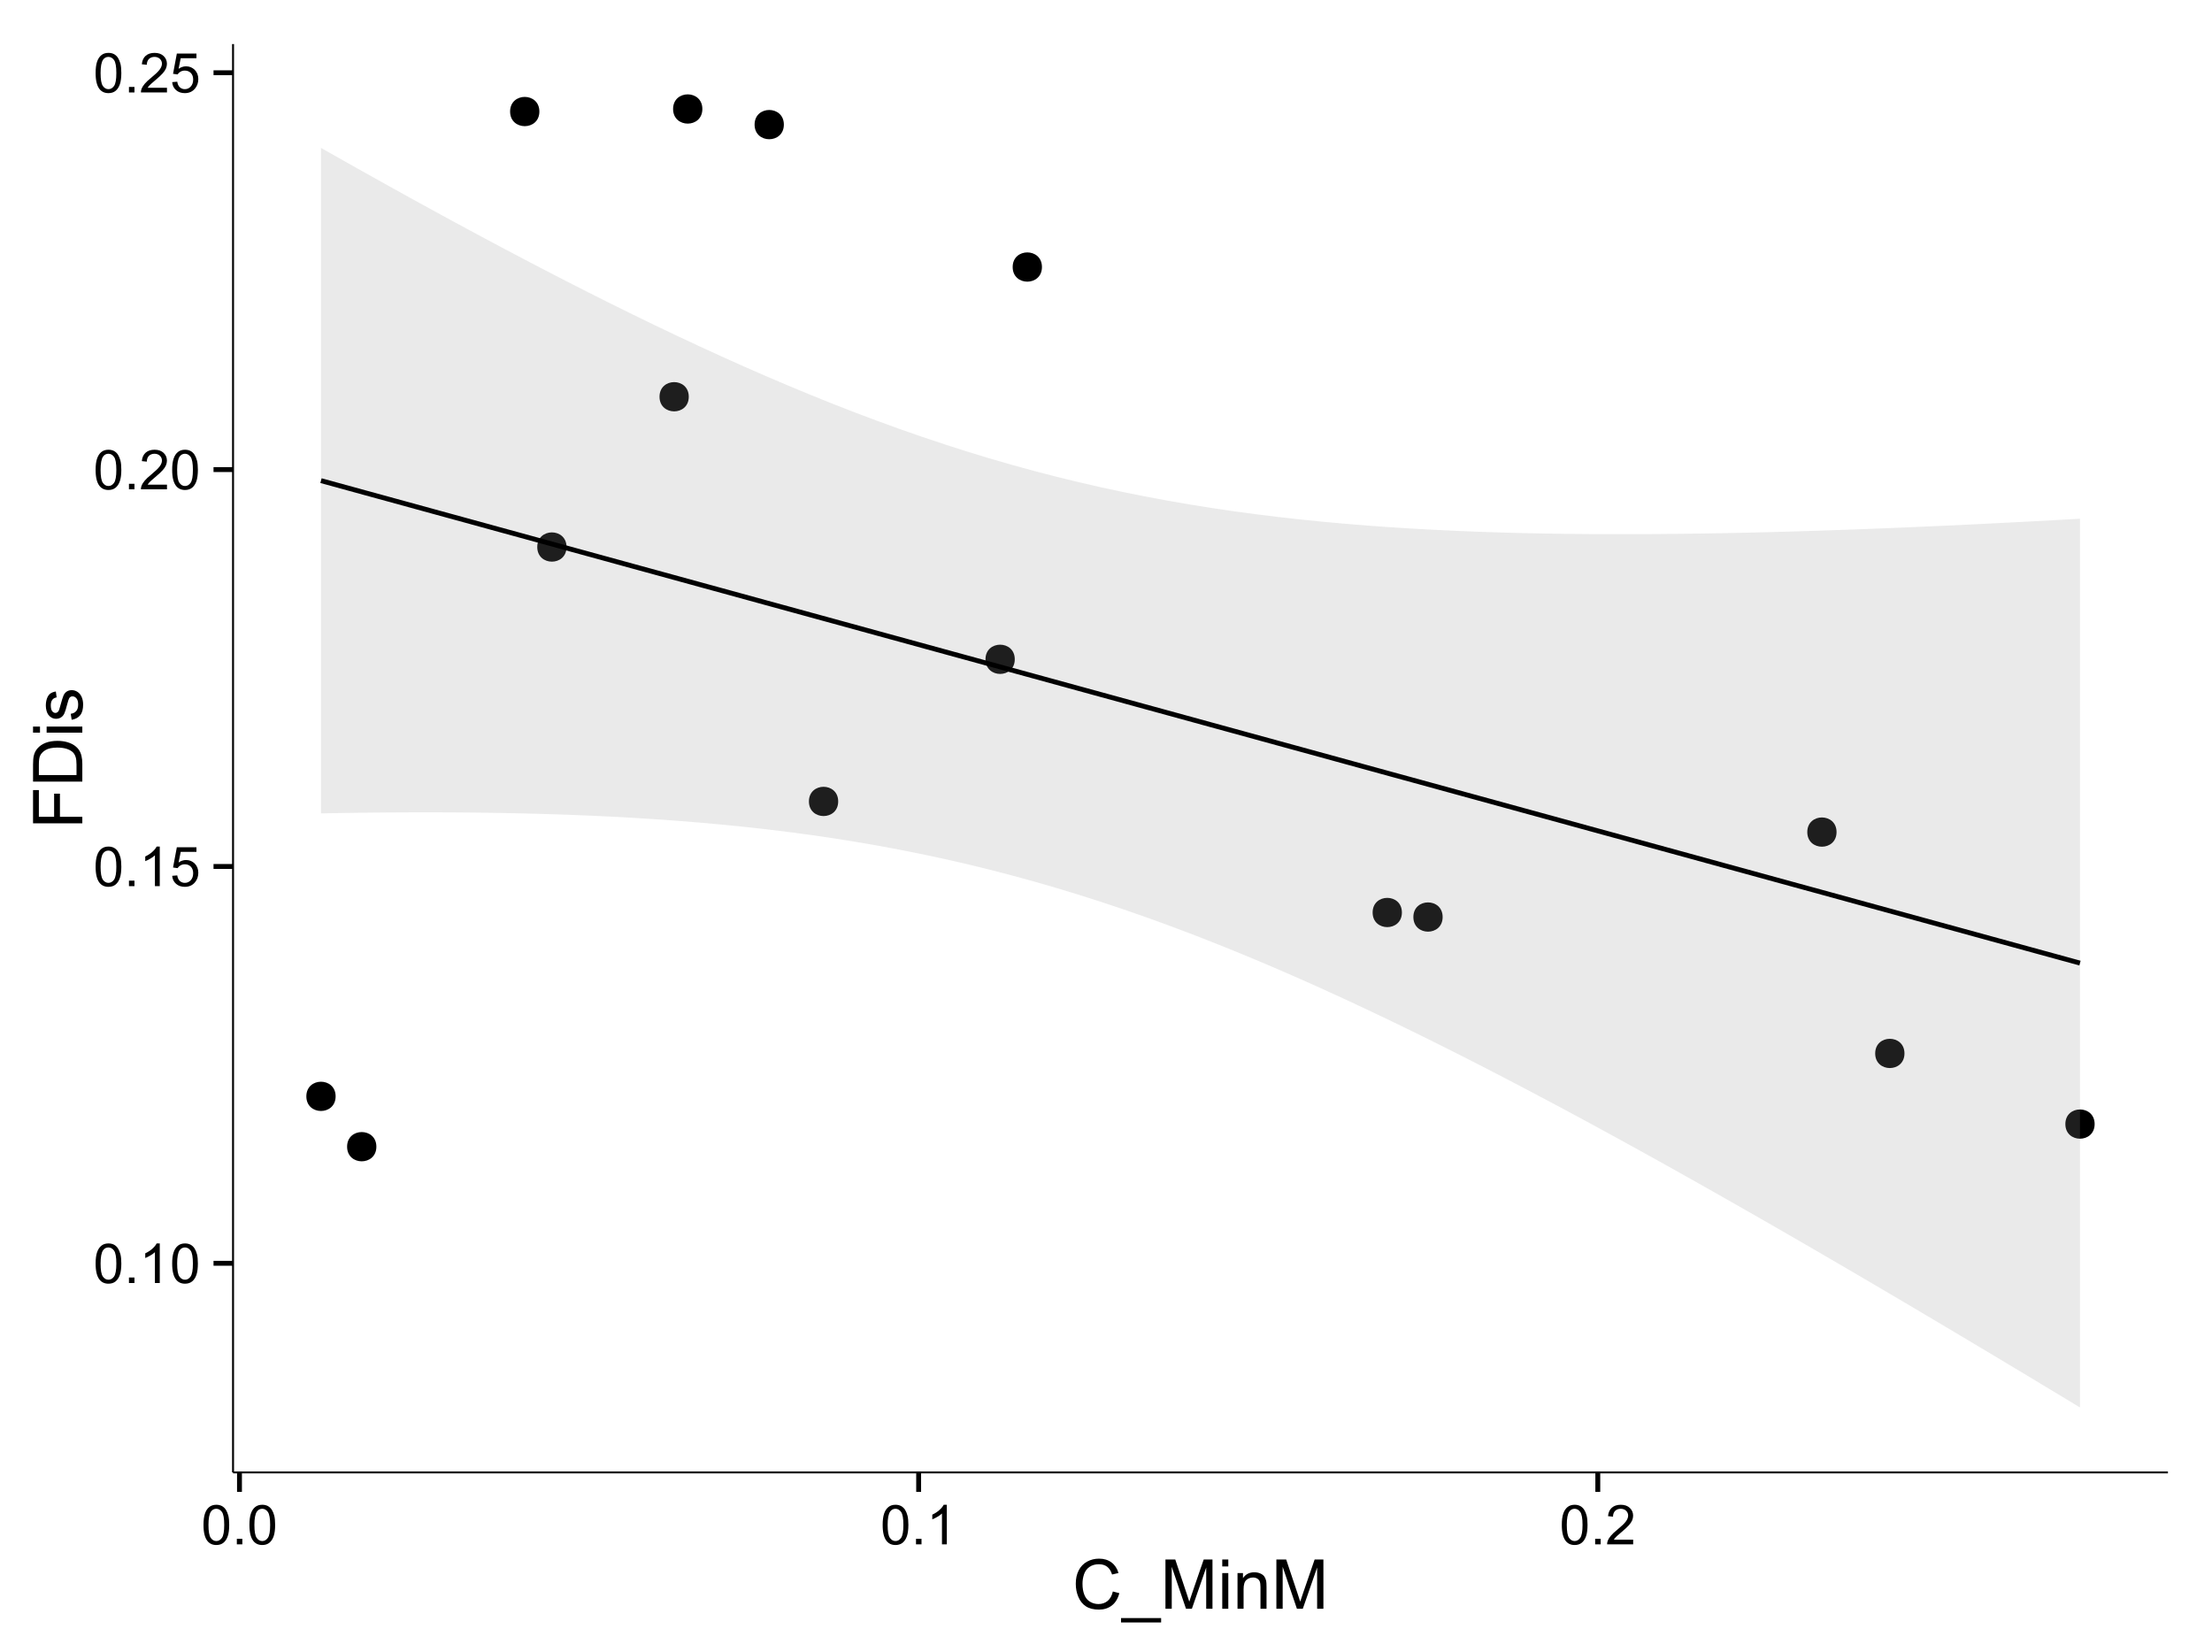 <?xml version="1.0" encoding="UTF-8"?>
<svg xmlns="http://www.w3.org/2000/svg" xmlns:xlink="http://www.w3.org/1999/xlink" width="482pt" height="360pt" viewBox="0 0 482 360" version="1.1">
<defs>
<g>
<symbol overflow="visible" id="glyph0-0">
<path style="stroke:none;" d="M 0.5 -4.234 C 0.496 -5.246 0.602 -6.062 0.812 -6.688 C 1.02 -7.305 1.328 -7.785 1.742 -8.121 C 2.148 -8.457 2.668 -8.625 3.297 -8.625 C 3.758 -8.625 4.164 -8.531 4.512 -8.348 C 4.855 -8.16 5.141 -7.891 5.371 -7.543 C 5.594 -7.191 5.773 -6.766 5.906 -6.266 C 6.035 -5.762 6.098 -5.086 6.102 -4.234 C 6.098 -3.227 5.996 -2.414 5.789 -1.797 C 5.578 -1.176 5.266 -0.695 4.859 -0.359 C 4.445 -0.02 3.926 0.145 3.297 0.148 C 2.465 0.145 1.816 -0.148 1.348 -0.742 C 0.781 -1.457 0.496 -2.621 0.5 -4.234 Z M 1.582 -4.234 C 1.582 -2.824 1.746 -1.887 2.074 -1.418 C 2.402 -0.949 2.809 -0.715 3.297 -0.719 C 3.777 -0.715 4.184 -0.949 4.52 -1.422 C 4.848 -1.887 5.016 -2.824 5.016 -4.234 C 5.016 -5.648 4.848 -6.59 4.52 -7.055 C 4.184 -7.516 3.773 -7.746 3.289 -7.75 C 2.801 -7.746 2.414 -7.543 2.125 -7.137 C 1.762 -6.613 1.582 -5.645 1.582 -4.234 Z M 1.582 -4.234 "/>
</symbol>
<symbol overflow="visible" id="glyph0-1">
<path style="stroke:none;" d="M 1.09 0 L 1.09 -1.203 L 2.289 -1.203 L 2.289 0 Z M 1.09 0 "/>
</symbol>
<symbol overflow="visible" id="glyph0-2">
<path style="stroke:none;" d="M 4.469 0 L 3.414 0 L 3.414 -6.719 C 3.16 -6.477 2.828 -6.234 2.414 -5.996 C 2 -5.75 1.629 -5.57 1.305 -5.449 L 1.305 -6.469 C 1.895 -6.742 2.41 -7.078 2.852 -7.477 C 3.293 -7.871 3.605 -8.254 3.789 -8.625 L 4.469 -8.625 Z M 4.469 0 "/>
</symbol>
<symbol overflow="visible" id="glyph0-3">
<path style="stroke:none;" d="M 0.5 -2.25 L 1.605 -2.344 C 1.684 -1.805 1.871 -1.398 2.176 -1.125 C 2.473 -0.852 2.836 -0.715 3.258 -0.719 C 3.766 -0.715 4.195 -0.906 4.547 -1.293 C 4.898 -1.672 5.074 -2.18 5.074 -2.82 C 5.074 -3.414 4.902 -3.891 4.566 -4.242 C 4.227 -4.59 3.785 -4.762 3.242 -4.766 C 2.898 -4.762 2.594 -4.684 2.32 -4.531 C 2.047 -4.375 1.832 -4.176 1.676 -3.93 L 0.688 -4.062 L 1.516 -8.473 L 5.789 -8.473 L 5.789 -7.465 L 2.359 -7.465 L 1.898 -5.156 C 2.414 -5.516 2.953 -5.695 3.523 -5.695 C 4.27 -5.695 4.902 -5.434 5.422 -4.914 C 5.934 -4.395 6.191 -3.727 6.195 -2.914 C 6.191 -2.133 5.965 -1.461 5.516 -0.898 C 4.961 -0.199 4.211 0.145 3.258 0.148 C 2.477 0.145 1.836 -0.07 1.344 -0.508 C 0.844 -0.941 0.562 -1.523 0.5 -2.25 Z M 0.5 -2.25 "/>
</symbol>
<symbol overflow="visible" id="glyph0-4">
<path style="stroke:none;" d="M 6.039 -1.016 L 6.039 0 L 0.363 0 C 0.355 -0.254 0.395 -0.496 0.484 -0.734 C 0.629 -1.117 0.859 -1.5 1.18 -1.875 C 1.492 -2.25 1.953 -2.684 2.562 -3.176 C 3.492 -3.941 4.125 -4.547 4.453 -4.992 C 4.781 -5.438 4.945 -5.859 4.945 -6.266 C 4.945 -6.68 4.793 -7.031 4.496 -7.32 C 4.191 -7.602 3.805 -7.746 3.328 -7.75 C 2.82 -7.746 2.414 -7.594 2.109 -7.293 C 1.805 -6.984 1.648 -6.562 1.648 -6.031 L 0.562 -6.141 C 0.633 -6.945 0.91 -7.559 1.398 -7.988 C 1.879 -8.41 2.531 -8.625 3.352 -8.625 C 4.172 -8.625 4.824 -8.395 5.309 -7.938 C 5.789 -7.48 6.027 -6.914 6.031 -6.242 C 6.027 -5.895 5.957 -5.559 5.82 -5.227 C 5.676 -4.891 5.441 -4.539 5.117 -4.176 C 4.789 -3.805 4.25 -3.301 3.492 -2.664 C 2.859 -2.129 2.453 -1.77 2.273 -1.582 C 2.094 -1.395 1.945 -1.203 1.828 -1.016 Z M 6.039 -1.016 "/>
</symbol>
<symbol overflow="visible" id="glyph1-0">
<path style="stroke:none;" d="M 8.82 -3.766 L 10.238 -3.406 C 9.938 -2.234 9.402 -1.344 8.629 -0.734 C 7.852 -0.121 6.906 0.18 5.793 0.184 C 4.633 0.18 3.691 -0.051 2.969 -0.523 C 2.242 -0.992 1.691 -1.676 1.312 -2.57 C 0.934 -3.461 0.742 -4.422 0.746 -5.449 C 0.742 -6.566 0.957 -7.539 1.387 -8.375 C 1.812 -9.203 2.422 -9.836 3.211 -10.273 C 4 -10.703 4.867 -10.922 5.816 -10.922 C 6.887 -10.922 7.789 -10.648 8.523 -10.102 C 9.254 -9.555 9.766 -8.785 10.055 -7.793 L 8.656 -7.465 C 8.406 -8.246 8.047 -8.812 7.574 -9.168 C 7.098 -9.523 6.5 -9.703 5.785 -9.703 C 4.957 -9.703 4.27 -9.504 3.715 -9.109 C 3.16 -8.715 2.77 -8.184 2.547 -7.52 C 2.32 -6.848 2.207 -6.16 2.211 -5.457 C 2.207 -4.539 2.34 -3.742 2.609 -3.062 C 2.875 -2.379 3.289 -1.871 3.852 -1.535 C 4.41 -1.199 5.02 -1.031 5.676 -1.031 C 6.469 -1.031 7.141 -1.258 7.695 -1.719 C 8.242 -2.176 8.617 -2.859 8.82 -3.766 Z M 8.82 -3.766 "/>
</symbol>
<symbol overflow="visible" id="glyph1-1">
<path style="stroke:none;" d="M -0.227 2.98 L -0.227 2.027 L 8.512 2.027 L 8.512 2.98 Z M -0.227 2.98 "/>
</symbol>
<symbol overflow="visible" id="glyph1-2">
<path style="stroke:none;" d="M 1.113 0 L 1.113 -10.738 L 3.25 -10.738 L 5.793 -3.133 C 6.023 -2.426 6.195 -1.898 6.305 -1.547 C 6.426 -1.938 6.617 -2.508 6.879 -3.266 L 9.449 -10.738 L 11.359 -10.738 L 11.359 0 L 9.992 0 L 9.992 -8.988 L 6.871 0 L 5.59 0 L 2.484 -9.141 L 2.484 0 Z M 1.113 0 "/>
</symbol>
<symbol overflow="visible" id="glyph1-3">
<path style="stroke:none;" d="M 0.996 -9.223 L 0.996 -10.738 L 2.312 -10.738 L 2.312 -9.223 Z M 0.996 0 L 0.996 -7.777 L 2.312 -7.777 L 2.312 0 Z M 0.996 0 "/>
</symbol>
<symbol overflow="visible" id="glyph1-4">
<path style="stroke:none;" d="M 0.988 0 L 0.988 -7.777 L 2.176 -7.777 L 2.176 -6.672 C 2.742 -7.523 3.57 -7.949 4.652 -7.953 C 5.121 -7.949 5.551 -7.867 5.941 -7.699 C 6.332 -7.531 6.625 -7.309 6.824 -7.039 C 7.016 -6.762 7.152 -6.438 7.234 -6.062 C 7.281 -5.816 7.305 -5.391 7.309 -4.781 L 7.309 0 L 5.992 0 L 5.992 -4.73 C 5.988 -5.266 5.938 -5.668 5.836 -5.938 C 5.734 -6.199 5.551 -6.414 5.289 -6.574 C 5.027 -6.73 4.723 -6.809 4.371 -6.812 C 3.809 -6.809 3.324 -6.629 2.918 -6.277 C 2.512 -5.918 2.309 -5.242 2.309 -4.25 L 2.309 0 Z M 0.988 0 "/>
</symbol>
<symbol overflow="visible" id="glyph2-0">
<path style="stroke:none;" d="M 0 -1.23 L -10.738 -1.23 L -10.738 -8.473 L -9.469 -8.473 L -9.469 -2.652 L -6.145 -2.652 L -6.145 -7.691 L -4.879 -7.691 L -4.879 -2.652 L 0 -2.652 Z M 0 -1.23 "/>
</symbol>
<symbol overflow="visible" id="glyph2-1">
<path style="stroke:none;" d="M 0 -1.156 L -10.738 -1.156 L -10.738 -4.855 C -10.734 -5.688 -10.684 -6.324 -10.582 -6.77 C -10.441 -7.379 -10.184 -7.906 -9.812 -8.344 C -9.332 -8.906 -8.723 -9.328 -7.98 -9.613 C -7.234 -9.891 -6.383 -10.031 -5.426 -10.035 C -4.609 -10.031 -3.887 -9.934 -3.258 -9.746 C -2.625 -9.551 -2.102 -9.309 -1.695 -9.016 C -1.281 -8.715 -0.957 -8.391 -0.723 -8.039 C -0.48 -7.684 -0.301 -7.254 -0.184 -6.758 C -0.059 -6.254 0 -5.68 0 -5.031 Z M -1.266 -2.578 L -1.266 -4.871 C -1.266 -5.574 -1.332 -6.129 -1.465 -6.535 C -1.598 -6.934 -1.781 -7.258 -2.02 -7.5 C -2.355 -7.836 -2.809 -8.098 -3.379 -8.285 C -3.945 -8.473 -4.637 -8.566 -5.449 -8.57 C -6.57 -8.566 -7.43 -8.383 -8.035 -8.016 C -8.637 -7.648 -9.043 -7.199 -9.25 -6.672 C -9.395 -6.289 -9.469 -5.676 -9.469 -4.836 L -9.469 -2.578 Z M -1.266 -2.578 "/>
</symbol>
<symbol overflow="visible" id="glyph2-2">
<path style="stroke:none;" d="M -9.223 -0.996 L -10.738 -0.996 L -10.738 -2.316 L -9.223 -2.316 Z M 0 -0.996 L -7.777 -0.996 L -7.777 -2.316 L 0 -2.312 Z M 0 -0.996 "/>
</symbol>
<symbol overflow="visible" id="glyph2-3">
<path style="stroke:none;" d="M -2.32 -0.461 L -2.527 -1.766 C -2 -1.836 -1.602 -2.039 -1.324 -2.375 C -1.043 -2.707 -0.902 -3.176 -0.906 -3.781 C -0.902 -4.383 -1.027 -4.832 -1.277 -5.125 C -1.523 -5.418 -1.812 -5.566 -2.145 -5.566 C -2.441 -5.566 -2.676 -5.438 -2.848 -5.18 C -2.965 -4.996 -3.113 -4.547 -3.297 -3.832 C -3.539 -2.863 -3.75 -2.191 -3.93 -1.82 C -4.105 -1.445 -4.352 -1.16 -4.668 -0.969 C -4.98 -0.773 -5.328 -0.68 -5.711 -0.68 C -6.059 -0.68 -6.379 -0.758 -6.676 -0.918 C -6.965 -1.074 -7.211 -1.289 -7.414 -1.566 C -7.562 -1.77 -7.691 -2.051 -7.797 -2.406 C -7.898 -2.758 -7.949 -3.137 -7.953 -3.547 C -7.949 -4.152 -7.863 -4.688 -7.688 -5.152 C -7.512 -5.609 -7.273 -5.949 -6.977 -6.172 C -6.676 -6.391 -6.273 -6.543 -5.773 -6.629 L -5.594 -5.34 C -5.992 -5.277 -6.305 -5.109 -6.531 -4.828 C -6.754 -4.547 -6.867 -4.148 -6.871 -3.641 C -6.867 -3.031 -6.766 -2.602 -6.57 -2.344 C -6.367 -2.086 -6.133 -1.957 -5.867 -1.957 C -5.691 -1.957 -5.539 -2.008 -5.406 -2.117 C -5.262 -2.219 -5.145 -2.387 -5.055 -2.621 C -5.004 -2.75 -4.891 -3.141 -4.719 -3.785 C -4.465 -4.719 -4.262 -5.367 -4.105 -5.738 C -3.945 -6.105 -3.715 -6.395 -3.41 -6.605 C -3.105 -6.812 -2.73 -6.918 -2.285 -6.922 C -1.844 -6.918 -1.43 -6.789 -1.043 -6.535 C -0.652 -6.277 -0.352 -5.91 -0.141 -5.426 C 0.07 -4.941 0.176 -4.395 0.176 -3.785 C 0.176 -2.773 -0.031 -2 -0.453 -1.473 C -0.871 -0.941 -1.496 -0.605 -2.32 -0.461 Z M -2.32 -0.461 "/>
</symbol>
</g>
<clipPath id="clip1">
  <path d="M 50.781 9.602 L 473.402 9.602 L 473.402 321.824 L 50.781 321.824 Z M 50.781 9.602 "/>
</clipPath>
</defs>
<g id="surface1386">
<rect x="0" y="0" width="482" height="360" style="fill:rgb(100%,100%,100%);fill-opacity:1;stroke:none;"/>
<rect x="0" y="0" width="482" height="360" style="fill:rgb(100%,100%,100%);fill-opacity:1;stroke:none;"/>
<path style="fill:none;stroke-width:1.063;stroke-linecap:round;stroke-linejoin:round;stroke:rgb(100%,100%,100%);stroke-opacity:1;stroke-miterlimit:10;" d="M 0 360 L 482 360 L 482 0 L 0 0 Z M 0 360 "/>
<g clip-path="url(#clip1)" clip-rule="nonzero">
<path style=" stroke:none;fill-rule:nonzero;fill:rgb(100%,100%,100%);fill-opacity:1;" d="M 50.781 320.82 L 472.402 320.82 L 472.402 9.598 L 50.781 9.598 Z M 50.781 320.82 "/>
<path style=" stroke:none;fill-rule:nonzero;fill:rgb(0%,0%,0%);fill-opacity:1;" d="M 80.949 249.855 C 80.949 252.688 76.699 252.688 76.699 249.855 C 76.699 247.02 80.949 247.02 80.949 249.855 "/>
<path style=" stroke:none;fill-rule:nonzero;fill:rgb(0%,0%,0%);fill-opacity:1;" d="M 122.387 119.191 C 122.387 122.027 118.133 122.027 118.133 119.191 C 118.133 116.359 122.387 116.359 122.387 119.191 "/>
<path style=" stroke:none;fill-rule:nonzero;fill:rgb(0%,0%,0%);fill-opacity:1;" d="M 181.582 174.625 C 181.582 177.457 177.328 177.457 177.328 174.625 C 177.328 171.789 181.582 171.789 181.582 174.625 "/>
<path style=" stroke:none;fill-rule:nonzero;fill:rgb(0%,0%,0%);fill-opacity:1;" d="M 116.465 24.301 C 116.465 27.137 112.215 27.137 112.215 24.301 C 112.215 21.469 116.465 21.469 116.465 24.301 "/>
<path style=" stroke:none;fill-rule:nonzero;fill:rgb(0%,0%,0%);fill-opacity:1;" d="M 151.984 23.746 C 151.984 26.582 147.73 26.582 147.73 23.746 C 147.73 20.91 151.984 20.91 151.984 23.746 "/>
<path style=" stroke:none;fill-rule:nonzero;fill:rgb(0%,0%,0%);fill-opacity:1;" d="M 220.059 143.656 C 220.059 146.492 215.809 146.492 215.809 143.656 C 215.809 140.824 220.059 140.824 220.059 143.656 "/>
<path style=" stroke:none;fill-rule:nonzero;fill:rgb(0%,0%,0%);fill-opacity:1;" d="M 455.363 244.926 C 455.363 247.762 451.109 247.762 451.109 244.926 C 451.109 242.09 455.363 242.09 455.363 244.926 "/>
<path style=" stroke:none;fill-rule:nonzero;fill:rgb(0%,0%,0%);fill-opacity:1;" d="M 399.125 181.301 C 399.125 184.137 394.875 184.137 394.875 181.301 C 394.875 178.465 399.125 178.465 399.125 181.301 "/>
<path style=" stroke:none;fill-rule:nonzero;fill:rgb(0%,0%,0%);fill-opacity:1;" d="M 304.414 198.824 C 304.414 201.66 300.16 201.66 300.16 198.824 C 300.16 195.988 304.414 195.988 304.414 198.824 "/>
<path style=" stroke:none;fill-rule:nonzero;fill:rgb(0%,0%,0%);fill-opacity:1;" d="M 413.926 229.535 C 413.926 232.367 409.672 232.367 409.672 229.535 C 409.672 226.699 413.926 226.699 413.926 229.535 "/>
<path style=" stroke:none;fill-rule:nonzero;fill:rgb(0%,0%,0%);fill-opacity:1;" d="M 169.742 27.152 C 169.742 29.984 165.492 29.984 165.492 27.152 C 165.492 24.316 169.742 24.316 169.742 27.152 "/>
<path style=" stroke:none;fill-rule:nonzero;fill:rgb(0%,0%,0%);fill-opacity:1;" d="M 149.023 86.449 C 149.023 89.285 144.773 89.285 144.773 86.449 C 144.773 83.613 149.023 83.613 149.023 86.449 "/>
<path style=" stroke:none;fill-rule:nonzero;fill:rgb(0%,0%,0%);fill-opacity:1;" d="M 225.977 58.184 C 225.977 61.02 221.727 61.02 221.727 58.184 C 221.727 55.348 225.977 55.348 225.977 58.184 "/>
<path style=" stroke:none;fill-rule:nonzero;fill:rgb(0%,0%,0%);fill-opacity:1;" d="M 313.293 199.816 C 313.293 202.652 309.039 202.652 309.039 199.816 C 309.039 196.98 313.293 196.98 313.293 199.816 "/>
<path style=" stroke:none;fill-rule:nonzero;fill:rgb(0%,0%,0%);fill-opacity:1;" d="M 72.07 238.887 C 72.07 241.719 67.816 241.719 67.816 238.887 C 67.816 236.051 72.07 236.051 72.07 238.887 "/>
<path style=" stroke:none;fill-rule:nonzero;fill:rgb(0%,0%,0%);fill-opacity:1;" d="M 82.012 249.855 C 82.012 254.105 75.633 254.105 75.633 249.855 C 75.633 245.602 82.012 245.602 82.012 249.855 "/>
<path style=" stroke:none;fill-rule:nonzero;fill:rgb(0%,0%,0%);fill-opacity:1;" d="M 123.449 119.191 C 123.449 123.445 117.07 123.445 117.07 119.191 C 117.07 114.941 123.449 114.941 123.449 119.191 "/>
<path style=" stroke:none;fill-rule:nonzero;fill:rgb(0%,0%,0%);fill-opacity:1;" d="M 182.645 174.625 C 182.645 178.875 176.266 178.875 176.266 174.625 C 176.266 170.371 182.645 170.371 182.645 174.625 "/>
<path style=" stroke:none;fill-rule:nonzero;fill:rgb(0%,0%,0%);fill-opacity:1;" d="M 117.531 24.301 C 117.531 28.555 111.152 28.555 111.152 24.301 C 111.152 20.051 117.531 20.051 117.531 24.301 "/>
<path style=" stroke:none;fill-rule:nonzero;fill:rgb(0%,0%,0%);fill-opacity:1;" d="M 153.047 23.746 C 153.047 28 146.668 28 146.668 23.746 C 146.668 19.496 153.047 19.496 153.047 23.746 "/>
<path style=" stroke:none;fill-rule:nonzero;fill:rgb(0%,0%,0%);fill-opacity:1;" d="M 221.121 143.656 C 221.121 147.91 214.742 147.91 214.742 143.656 C 214.742 139.406 221.121 139.406 221.121 143.656 "/>
<path style=" stroke:none;fill-rule:nonzero;fill:rgb(0%,0%,0%);fill-opacity:1;" d="M 456.426 244.926 C 456.426 249.18 450.047 249.18 450.047 244.926 C 450.047 240.676 456.426 240.676 456.426 244.926 "/>
<path style=" stroke:none;fill-rule:nonzero;fill:rgb(0%,0%,0%);fill-opacity:1;" d="M 400.188 181.301 C 400.188 185.555 393.812 185.555 393.812 181.301 C 393.812 177.051 400.188 177.051 400.188 181.301 "/>
<path style=" stroke:none;fill-rule:nonzero;fill:rgb(0%,0%,0%);fill-opacity:1;" d="M 305.477 198.824 C 305.477 203.078 299.098 203.078 299.098 198.824 C 299.098 194.574 305.477 194.574 305.477 198.824 "/>
<path style=" stroke:none;fill-rule:nonzero;fill:rgb(0%,0%,0%);fill-opacity:1;" d="M 414.988 229.535 C 414.988 233.785 408.609 233.785 408.609 229.535 C 408.609 225.281 414.988 225.281 414.988 229.535 "/>
<path style=" stroke:none;fill-rule:nonzero;fill:rgb(0%,0%,0%);fill-opacity:1;" d="M 170.805 27.152 C 170.805 31.402 164.426 31.402 164.426 27.152 C 164.426 22.898 170.805 22.898 170.805 27.152 "/>
<path style=" stroke:none;fill-rule:nonzero;fill:rgb(0%,0%,0%);fill-opacity:1;" d="M 150.086 86.449 C 150.086 90.699 143.711 90.699 143.711 86.449 C 143.711 82.195 150.086 82.195 150.086 86.449 "/>
<path style=" stroke:none;fill-rule:nonzero;fill:rgb(0%,0%,0%);fill-opacity:1;" d="M 227.043 58.184 C 227.043 62.438 220.664 62.438 220.664 58.184 C 220.664 53.934 227.043 53.934 227.043 58.184 "/>
<path style=" stroke:none;fill-rule:nonzero;fill:rgb(0%,0%,0%);fill-opacity:1;" d="M 314.355 199.816 C 314.355 204.066 307.977 204.066 307.977 199.816 C 307.977 195.562 314.355 195.562 314.355 199.816 "/>
<path style=" stroke:none;fill-rule:nonzero;fill:rgb(0%,0%,0%);fill-opacity:1;" d="M 73.133 238.887 C 73.133 243.137 66.754 243.137 66.754 238.887 C 66.754 234.633 73.133 234.633 73.133 238.887 "/>
<path style=" stroke:none;fill-rule:nonzero;fill:rgb(60%,60%,60%);fill-opacity:0.2;" d="M 69.945 32.227 L 74.797 34.973 L 79.648 37.699 L 84.5 40.406 L 89.352 43.098 L 94.203 45.762 L 99.055 48.406 L 103.906 51.023 L 108.758 53.617 L 113.609 56.18 L 118.461 58.715 L 123.312 61.219 L 128.164 63.688 L 133.016 66.125 L 137.867 68.52 L 142.723 70.879 L 147.574 73.195 L 152.426 75.465 L 157.277 77.688 L 162.129 79.863 L 166.98 81.988 L 171.832 84.055 L 176.684 86.066 L 181.535 88.02 L 186.387 89.91 L 191.238 91.734 L 196.09 93.496 L 200.941 95.188 L 205.793 96.809 L 210.645 98.363 L 215.496 99.84 L 220.348 101.246 L 225.203 102.582 L 230.055 103.84 L 234.906 105.027 L 239.758 106.145 L 244.609 107.188 L 249.461 108.164 L 254.312 109.07 L 259.164 109.91 L 264.016 110.688 L 268.867 111.402 L 273.719 112.055 L 278.57 112.652 L 283.422 113.195 L 288.273 113.684 L 293.125 114.125 L 297.977 114.52 L 302.828 114.867 L 307.684 115.176 L 312.535 115.441 L 317.387 115.672 L 322.238 115.867 L 327.09 116.027 L 331.941 116.156 L 336.793 116.254 L 341.645 116.328 L 346.496 116.371 L 351.348 116.391 L 356.199 116.387 L 361.051 116.363 L 365.902 116.316 L 370.754 116.254 L 375.605 116.168 L 380.457 116.07 L 385.309 115.953 L 390.164 115.82 L 395.016 115.672 L 399.867 115.512 L 404.719 115.34 L 409.57 115.152 L 414.422 114.957 L 419.273 114.746 L 424.125 114.531 L 428.977 114.301 L 433.828 114.062 L 438.68 113.816 L 443.531 113.562 L 448.383 113.301 L 453.234 113.027 L 453.234 306.676 L 448.383 303.742 L 443.531 300.82 L 438.68 297.902 L 433.828 294.996 L 428.977 292.098 L 424.125 289.207 L 419.273 286.328 L 414.422 283.457 L 409.57 280.598 L 404.719 277.75 L 399.867 274.918 L 395.016 272.094 L 390.164 269.285 L 385.309 266.492 L 380.457 263.715 L 375.605 260.953 L 370.754 258.207 L 365.902 255.48 L 361.051 252.773 L 356.199 250.09 L 351.348 247.426 L 346.496 244.781 L 341.645 242.168 L 336.793 239.578 L 331.941 237.016 L 327.09 234.48 L 322.238 231.98 L 317.387 229.512 L 312.535 227.082 L 307.684 224.688 L 302.828 222.332 L 297.977 220.02 L 293.125 217.754 L 288.273 215.531 L 283.422 213.363 L 278.57 211.242 L 273.719 209.18 L 268.867 207.172 L 264.016 205.223 L 259.164 203.34 L 254.312 201.52 L 249.461 199.762 L 244.609 198.078 L 239.758 196.461 L 234.906 194.914 L 230.055 193.441 L 225.203 192.039 L 220.348 190.711 L 215.496 189.457 L 210.645 188.273 L 205.793 187.164 L 200.941 186.125 L 196.09 185.156 L 191.238 184.254 L 186.387 183.418 L 181.535 182.648 L 176.684 181.938 L 171.832 181.289 L 166.98 180.695 L 162.129 180.16 L 157.277 179.672 L 152.426 179.234 L 147.574 178.844 L 142.723 178.5 L 137.867 178.195 L 133.016 177.93 L 128.164 177.703 L 123.312 177.512 L 118.461 177.355 L 113.609 177.23 L 108.758 177.133 L 103.906 177.062 L 99.055 177.02 L 94.203 177 L 89.352 177.008 L 84.5 177.031 L 79.648 177.078 L 74.797 177.145 L 69.945 177.23 Z M 69.945 32.227 "/>
<path style="fill:none;stroke-width:1.063;stroke-linecap:butt;stroke-linejoin:round;stroke:rgb(0%,0%,0%);stroke-opacity:1;stroke-miterlimit:1;" d="M 69.945 104.727 L 79.648 107.391 L 84.5 108.719 L 94.203 111.383 L 99.055 112.711 L 108.758 115.375 L 113.609 116.703 L 123.312 119.367 L 128.164 120.695 L 137.867 123.359 L 142.723 124.688 L 152.426 127.352 L 157.277 128.68 L 166.98 131.344 L 171.832 132.672 L 176.684 134.004 L 181.535 135.332 L 191.238 137.996 L 196.09 139.324 L 205.793 141.988 L 210.645 143.316 L 220.348 145.98 L 225.203 147.309 L 234.906 149.973 L 239.758 151.301 L 249.461 153.965 L 254.312 155.293 L 264.016 157.957 L 268.867 159.285 L 278.57 161.949 L 283.422 163.277 L 293.125 165.941 L 297.977 167.27 L 302.828 168.602 L 307.684 169.93 L 317.387 172.594 L 322.238 173.922 L 331.941 176.586 L 336.793 177.914 L 346.496 180.578 L 351.348 181.906 L 361.051 184.57 L 365.902 185.898 L 375.605 188.562 L 380.457 189.891 L 385.309 191.223 L 390.164 192.555 L 395.016 193.883 L 404.719 196.547 L 409.57 197.875 L 419.273 200.539 L 424.125 201.867 L 433.828 204.531 L 438.68 205.859 L 443.531 207.191 L 448.383 208.52 L 453.234 209.852 "/>
</g>
<path style="fill:none;stroke-width:0.425;stroke-linecap:butt;stroke-linejoin:round;stroke:rgb(0%,0%,0%);stroke-opacity:1;stroke-miterlimit:10;" d="M 50.781 320.82 L 50.781 9.602 "/>
<g style="fill:rgb(0%,0%,0%);fill-opacity:1;">
  <use xlink:href="#glyph0-0" x="20.336" y="279.559"/>
  <use xlink:href="#glyph0-1" x="27.01" y="279.559"/>
  <use xlink:href="#glyph0-2" x="30.344" y="279.559"/>
  <use xlink:href="#glyph0-0" x="37.018" y="279.559"/>
</g>
<g style="fill:rgb(0%,0%,0%);fill-opacity:1;">
  <use xlink:href="#glyph0-0" x="20.336" y="193.086"/>
  <use xlink:href="#glyph0-1" x="27.01" y="193.086"/>
  <use xlink:href="#glyph0-2" x="30.344" y="193.086"/>
  <use xlink:href="#glyph0-3" x="37.018" y="193.086"/>
</g>
<g style="fill:rgb(0%,0%,0%);fill-opacity:1;">
  <use xlink:href="#glyph0-0" x="20.336" y="106.617"/>
  <use xlink:href="#glyph0-1" x="27.01" y="106.617"/>
  <use xlink:href="#glyph0-4" x="30.344" y="106.617"/>
  <use xlink:href="#glyph0-0" x="37.018" y="106.617"/>
</g>
<g style="fill:rgb(0%,0%,0%);fill-opacity:1;">
  <use xlink:href="#glyph0-0" x="20.336" y="20.145"/>
  <use xlink:href="#glyph0-1" x="27.01" y="20.145"/>
  <use xlink:href="#glyph0-4" x="30.344" y="20.145"/>
  <use xlink:href="#glyph0-3" x="37.018" y="20.145"/>
</g>
<path style="fill:none;stroke-width:1.063;stroke-linecap:butt;stroke-linejoin:round;stroke:rgb(0%,0%,0%);stroke-opacity:1;stroke-miterlimit:10;" d="M 46.527 275.262 L 50.781 275.262 "/>
<path style="fill:none;stroke-width:1.063;stroke-linecap:butt;stroke-linejoin:round;stroke:rgb(0%,0%,0%);stroke-opacity:1;stroke-miterlimit:10;" d="M 46.527 188.793 L 50.781 188.793 "/>
<path style="fill:none;stroke-width:1.063;stroke-linecap:butt;stroke-linejoin:round;stroke:rgb(0%,0%,0%);stroke-opacity:1;stroke-miterlimit:10;" d="M 46.527 102.32 L 50.781 102.32 "/>
<path style="fill:none;stroke-width:1.063;stroke-linecap:butt;stroke-linejoin:round;stroke:rgb(0%,0%,0%);stroke-opacity:1;stroke-miterlimit:10;" d="M 46.527 15.848 L 50.781 15.848 "/>
<path style="fill:none;stroke-width:0.425;stroke-linecap:butt;stroke-linejoin:round;stroke:rgb(0%,0%,0%);stroke-opacity:1;stroke-miterlimit:10;" d="M 50.781 320.82 L 472.398 320.82 "/>
<path style="fill:none;stroke-width:1.063;stroke-linecap:butt;stroke-linejoin:round;stroke:rgb(0%,0%,0%);stroke-opacity:1;stroke-miterlimit:10;" d="M 52.184 325.074 L 52.184 320.82 "/>
<path style="fill:none;stroke-width:1.063;stroke-linecap:butt;stroke-linejoin:round;stroke:rgb(0%,0%,0%);stroke-opacity:1;stroke-miterlimit:10;" d="M 200.176 325.074 L 200.176 320.82 "/>
<path style="fill:none;stroke-width:1.063;stroke-linecap:butt;stroke-linejoin:round;stroke:rgb(0%,0%,0%);stroke-opacity:1;stroke-miterlimit:10;" d="M 348.164 325.074 L 348.164 320.82 "/>
<g style="fill:rgb(0%,0%,0%);fill-opacity:1;">
  <use xlink:href="#glyph0-0" x="43.844" y="336.5"/>
  <use xlink:href="#glyph0-1" x="50.518" y="336.5"/>
  <use xlink:href="#glyph0-0" x="53.852" y="336.5"/>
</g>
<g style="fill:rgb(0%,0%,0%);fill-opacity:1;">
  <use xlink:href="#glyph0-0" x="191.836" y="336.5"/>
  <use xlink:href="#glyph0-1" x="198.51" y="336.5"/>
  <use xlink:href="#glyph0-2" x="201.844" y="336.5"/>
</g>
<g style="fill:rgb(0%,0%,0%);fill-opacity:1;">
  <use xlink:href="#glyph0-0" x="339.824" y="336.5"/>
  <use xlink:href="#glyph0-1" x="346.498" y="336.5"/>
  <use xlink:href="#glyph0-4" x="349.832" y="336.5"/>
</g>
<g style="fill:rgb(0%,0%,0%);fill-opacity:1;">
  <use xlink:href="#glyph1-0" x="233.668" y="350.539"/>
  <use xlink:href="#glyph1-1" x="244.5" y="350.539"/>
  <use xlink:href="#glyph1-2" x="252.843" y="350.539"/>
  <use xlink:href="#glyph1-3" x="265.338" y="350.539"/>
  <use xlink:href="#glyph1-4" x="268.67" y="350.539"/>
  <use xlink:href="#glyph1-2" x="277.013" y="350.539"/>
</g>
<g style="fill:rgb(0%,0%,0%);fill-opacity:1;">
  <use xlink:href="#glyph2-0" x="17.938" y="180.625"/>
  <use xlink:href="#glyph2-1" x="17.938" y="171.462"/>
  <use xlink:href="#glyph2-2" x="17.938" y="160.63"/>
  <use xlink:href="#glyph2-3" x="17.938" y="157.297"/>
</g>
</g>
</svg>
